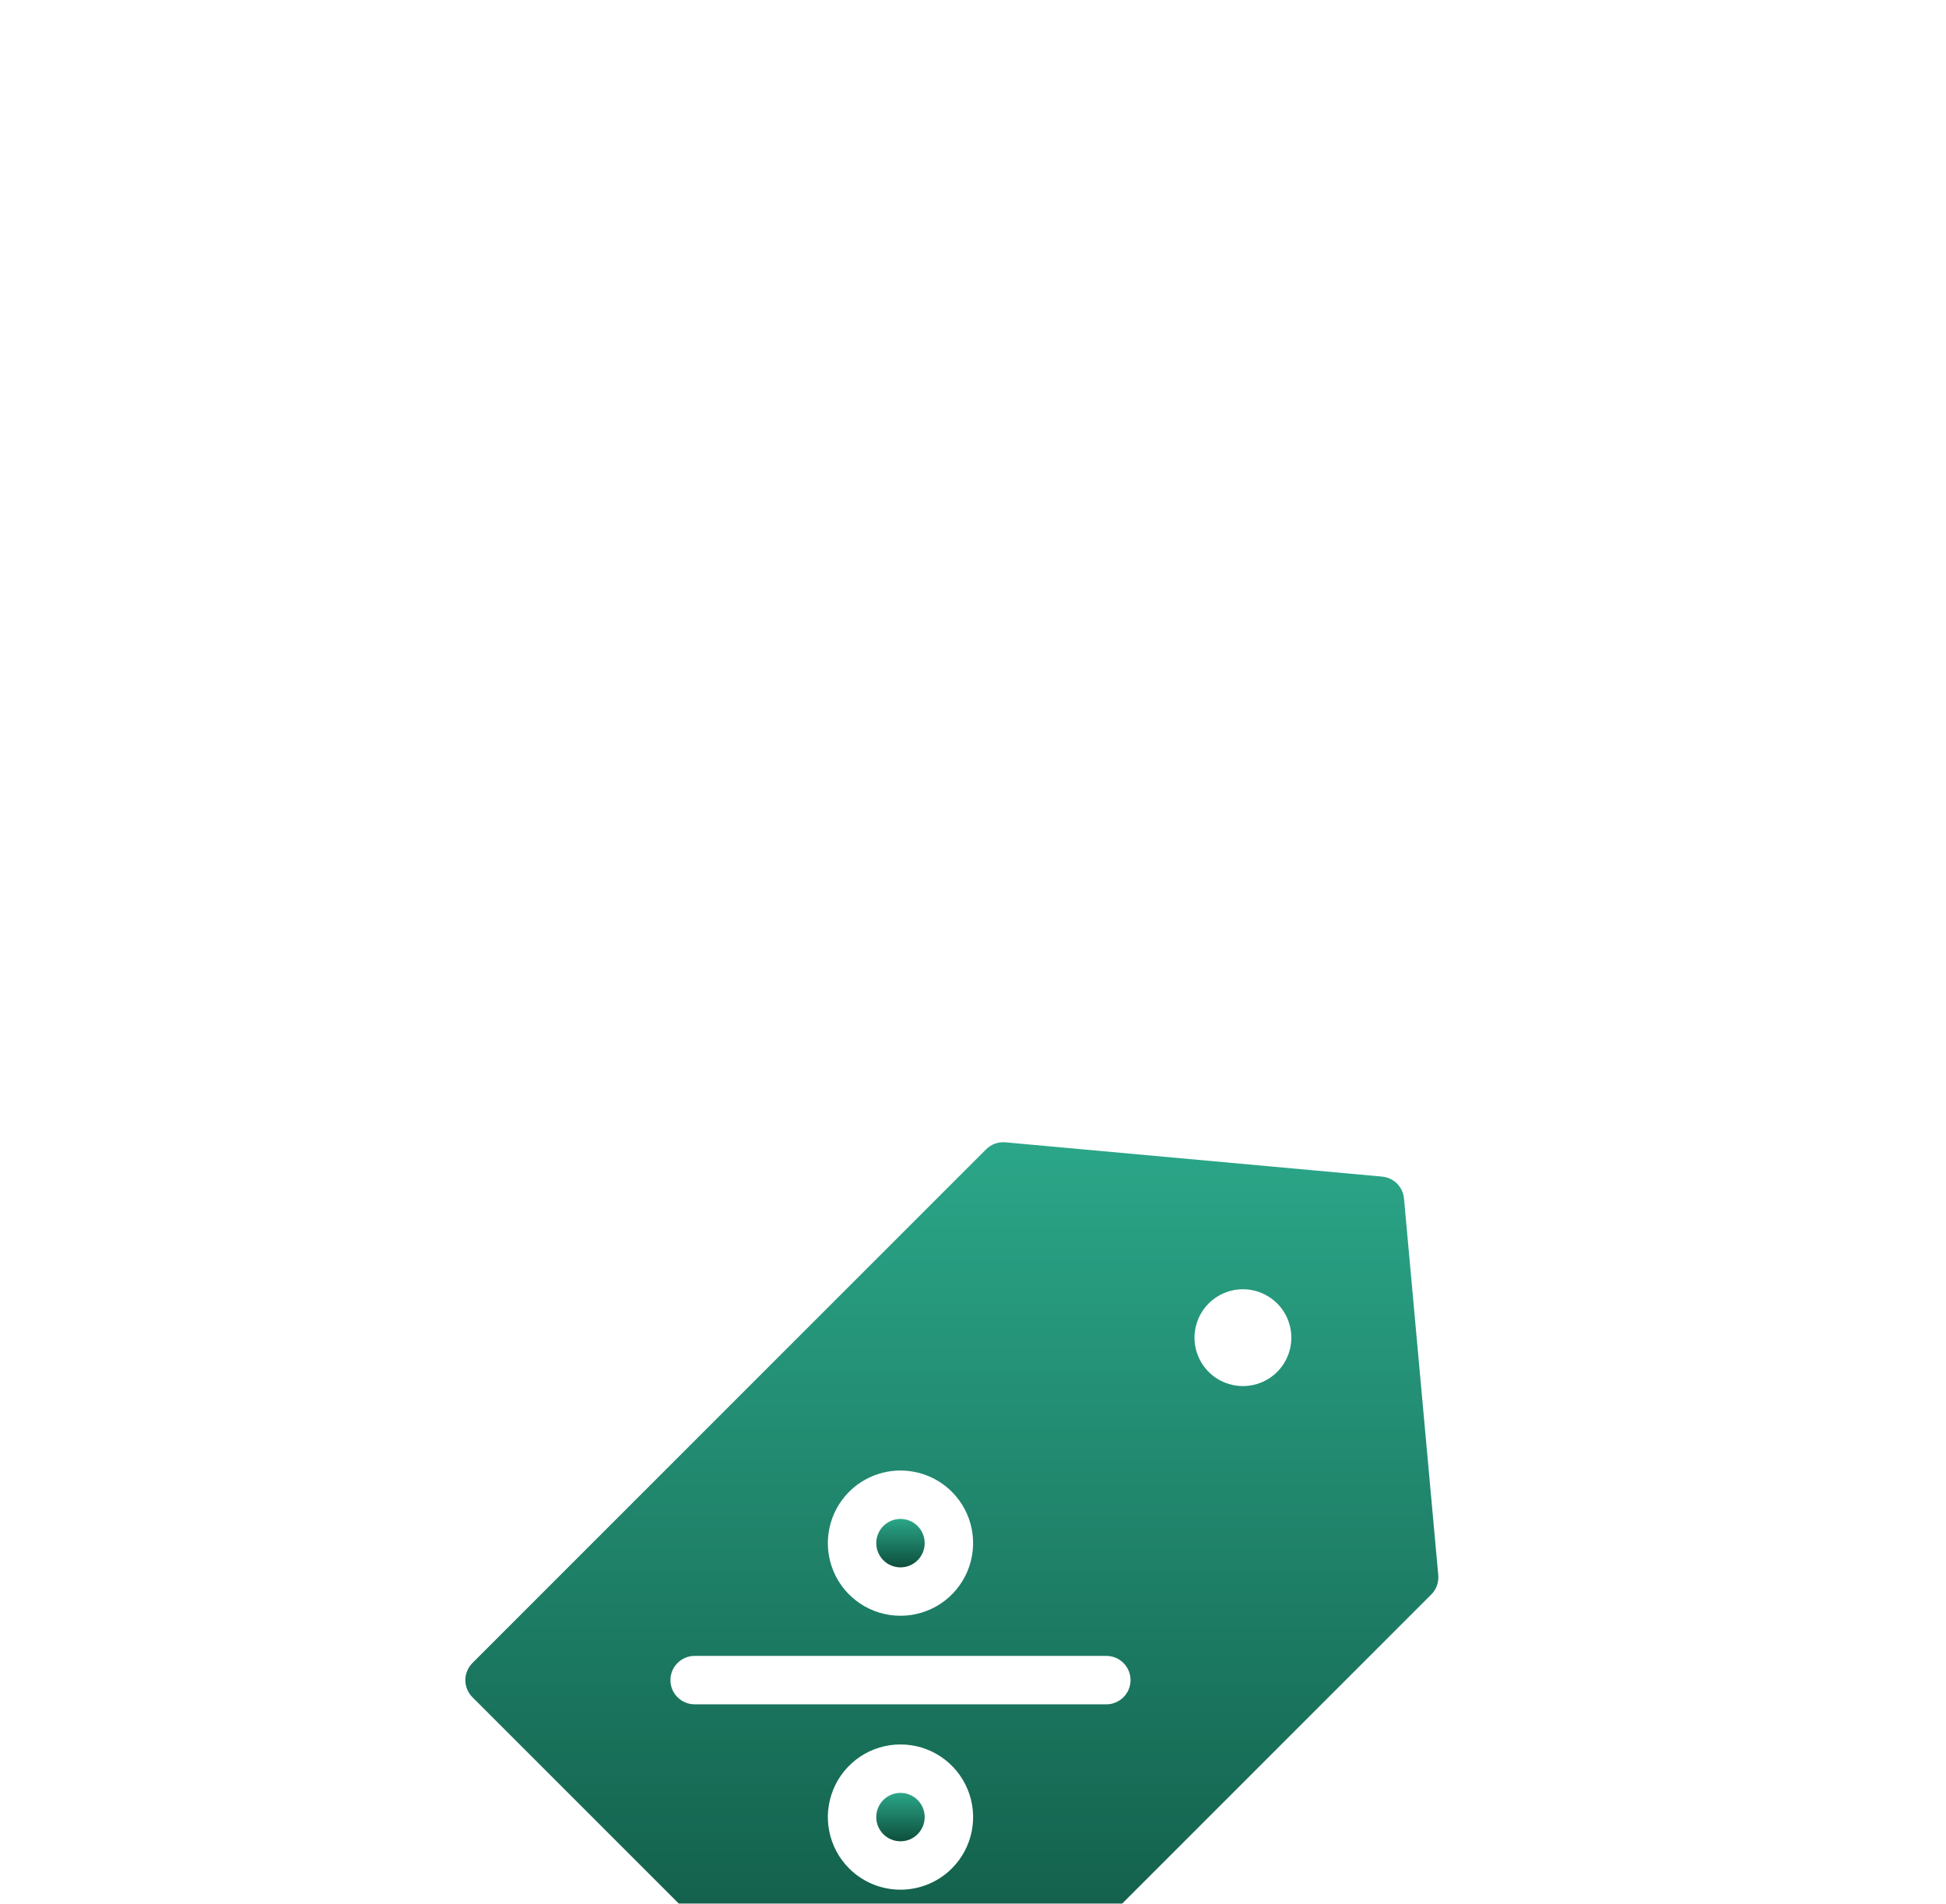 <svg width="46" height="45" viewBox="0 0 46 45" fill="none" xmlns="http://www.w3.org/2000/svg">
<rect width="46" height="45" rx="22.5" fill="white"/>
<g filter="url(#filter0_ddddd_59_158)">
<path d="M21.286 21.049C21.602 21.049 21.858 20.792 21.858 20.476C21.858 20.16 21.602 19.904 21.286 19.904C20.97 19.904 20.713 20.16 20.713 20.476C20.713 20.792 20.97 21.049 21.286 21.049Z" fill="url(#paint0_linear_59_158)"/>
<path d="M21.286 27.524C21.602 27.524 21.858 27.268 21.858 26.952C21.858 26.636 21.602 26.38 21.286 26.38C20.97 26.38 20.713 26.636 20.713 26.952C20.713 27.268 20.97 27.524 21.286 27.524Z" fill="url(#paint1_linear_59_158)"/>
<path d="M33.998 21.234L33.188 12.33C33.176 12.197 33.117 12.072 33.023 11.977C32.928 11.883 32.803 11.824 32.67 11.812L23.766 11.002C23.682 10.995 23.598 11.005 23.519 11.034C23.44 11.063 23.369 11.108 23.309 11.168L11.168 23.309C11.115 23.363 11.072 23.426 11.044 23.495C11.015 23.564 11 23.639 11 23.714C11 23.789 11.015 23.864 11.044 23.933C11.072 24.003 11.115 24.066 11.168 24.119L20.881 33.832C20.934 33.885 20.997 33.928 21.067 33.956C21.136 33.985 21.211 34 21.286 34C21.361 34 21.436 33.985 21.505 33.956C21.574 33.928 21.637 33.885 21.691 33.832L33.832 21.691C33.892 21.631 33.937 21.56 33.966 21.481C33.995 21.402 34.005 21.318 33.998 21.234ZM30.19 14.81C30.35 14.97 30.459 15.174 30.503 15.396C30.547 15.618 30.525 15.849 30.438 16.058C30.351 16.267 30.205 16.446 30.016 16.572C29.828 16.697 29.607 16.764 29.38 16.764C29.154 16.764 28.933 16.697 28.744 16.572C28.556 16.446 28.409 16.267 28.323 16.058C28.236 15.849 28.213 15.618 28.258 15.396C28.302 15.174 28.411 14.97 28.571 14.81C28.786 14.596 29.077 14.475 29.38 14.475C29.684 14.475 29.975 14.596 30.19 14.81ZM22.5 19.262C22.74 19.502 22.904 19.808 22.97 20.141C23.036 20.474 23.002 20.82 22.872 21.133C22.742 21.447 22.522 21.715 22.24 21.904C21.957 22.093 21.625 22.193 21.286 22.193C20.946 22.193 20.614 22.093 20.332 21.904C20.049 21.715 19.829 21.447 19.699 21.133C19.57 20.82 19.535 20.474 19.602 20.141C19.668 19.808 19.831 19.502 20.072 19.262C20.394 18.941 20.831 18.76 21.286 18.76C21.741 18.76 22.178 18.941 22.5 19.262ZM20.072 28.166C19.832 27.926 19.668 27.62 19.602 27.287C19.535 26.954 19.57 26.609 19.7 26.295C19.829 25.981 20.05 25.713 20.332 25.524C20.614 25.335 20.946 25.235 21.286 25.235C21.625 25.235 21.957 25.335 22.24 25.524C22.522 25.713 22.742 25.981 22.872 26.295C23.002 26.609 23.036 26.954 22.97 27.287C22.904 27.62 22.74 27.926 22.5 28.166C22.178 28.488 21.741 28.668 21.286 28.668C20.831 28.668 20.394 28.488 20.072 28.166ZM26.143 24.286H16.429C16.353 24.288 16.278 24.274 16.207 24.245C16.137 24.217 16.073 24.175 16.019 24.122C15.964 24.069 15.921 24.005 15.892 23.935C15.863 23.865 15.848 23.79 15.848 23.714C15.848 23.638 15.863 23.563 15.892 23.493C15.921 23.423 15.964 23.36 16.019 23.306C16.073 23.253 16.137 23.211 16.207 23.183C16.278 23.154 16.353 23.141 16.429 23.142H26.143C26.218 23.141 26.294 23.154 26.364 23.183C26.435 23.211 26.499 23.253 26.553 23.306C26.607 23.36 26.65 23.423 26.68 23.493C26.709 23.563 26.724 23.638 26.724 23.714C26.724 23.79 26.709 23.865 26.68 23.935C26.65 24.005 26.607 24.069 26.553 24.122C26.499 24.175 26.435 24.217 26.364 24.245C26.294 24.274 26.218 24.288 26.143 24.286Z" fill="url(#paint2_linear_59_158)"/>
</g>
<defs>
<filter id="filter0_ddddd_59_158" x="8" y="11" width="29" height="34" filterUnits="userSpaceOnUse" color-interpolation-filters="sRGB">
<feFlood flood-opacity="0" result="BackgroundImageFix"/>
<feColorMatrix in="SourceAlpha" type="matrix" values="0 0 0 0 0 0 0 0 0 0 0 0 0 0 0 0 0 0 127 0" result="hardAlpha"/>
<feOffset/>
<feColorMatrix type="matrix" values="0 0 0 0 0 0 0 0 0 0 0 0 0 0 0 0 0 0 0.1 0"/>
<feBlend mode="normal" in2="BackgroundImageFix" result="effect1_dropShadow_59_158"/>
<feColorMatrix in="SourceAlpha" type="matrix" values="0 0 0 0 0 0 0 0 0 0 0 0 0 0 0 0 0 0 127 0" result="hardAlpha"/>
<feOffset dy="1"/>
<feGaussianBlur stdDeviation="0.5"/>
<feColorMatrix type="matrix" values="0 0 0 0 0 0 0 0 0 0 0 0 0 0 0 0 0 0 0.1 0"/>
<feBlend mode="normal" in2="effect1_dropShadow_59_158" result="effect2_dropShadow_59_158"/>
<feColorMatrix in="SourceAlpha" type="matrix" values="0 0 0 0 0 0 0 0 0 0 0 0 0 0 0 0 0 0 127 0" result="hardAlpha"/>
<feOffset dy="2"/>
<feGaussianBlur stdDeviation="1"/>
<feColorMatrix type="matrix" values="0 0 0 0 0 0 0 0 0 0 0 0 0 0 0 0 0 0 0.09 0"/>
<feBlend mode="normal" in2="effect2_dropShadow_59_158" result="effect3_dropShadow_59_158"/>
<feColorMatrix in="SourceAlpha" type="matrix" values="0 0 0 0 0 0 0 0 0 0 0 0 0 0 0 0 0 0 127 0" result="hardAlpha"/>
<feOffset dy="5"/>
<feGaussianBlur stdDeviation="1.5"/>
<feColorMatrix type="matrix" values="0 0 0 0 0 0 0 0 0 0 0 0 0 0 0 0 0 0 0.05 0"/>
<feBlend mode="normal" in2="effect3_dropShadow_59_158" result="effect4_dropShadow_59_158"/>
<feColorMatrix in="SourceAlpha" type="matrix" values="0 0 0 0 0 0 0 0 0 0 0 0 0 0 0 0 0 0 127 0" result="hardAlpha"/>
<feOffset dy="8"/>
<feGaussianBlur stdDeviation="1.5"/>
<feColorMatrix type="matrix" values="0 0 0 0 0 0 0 0 0 0 0 0 0 0 0 0 0 0 0.01 0"/>
<feBlend mode="normal" in2="effect4_dropShadow_59_158" result="effect5_dropShadow_59_158"/>
<feBlend mode="normal" in="SourceGraphic" in2="effect5_dropShadow_59_158" result="shape"/>
</filter>
<linearGradient id="paint0_linear_59_158" x1="21.286" y1="19.904" x2="21.286" y2="21.049" gradientUnits="userSpaceOnUse">
<stop stop-color="#2BA688"/>
<stop offset="1" stop-color="#0D4F3D"/>
</linearGradient>
<linearGradient id="paint1_linear_59_158" x1="21.286" y1="26.38" x2="21.286" y2="27.524" gradientUnits="userSpaceOnUse">
<stop stop-color="#2BA688"/>
<stop offset="1" stop-color="#0D4F3D"/>
</linearGradient>
<linearGradient id="paint2_linear_59_158" x1="22.5" y1="11" x2="22.5" y2="34" gradientUnits="userSpaceOnUse">
<stop stop-color="#2BA688"/>
<stop offset="1" stop-color="#0D4F3D"/>
</linearGradient>
</defs>
</svg>
